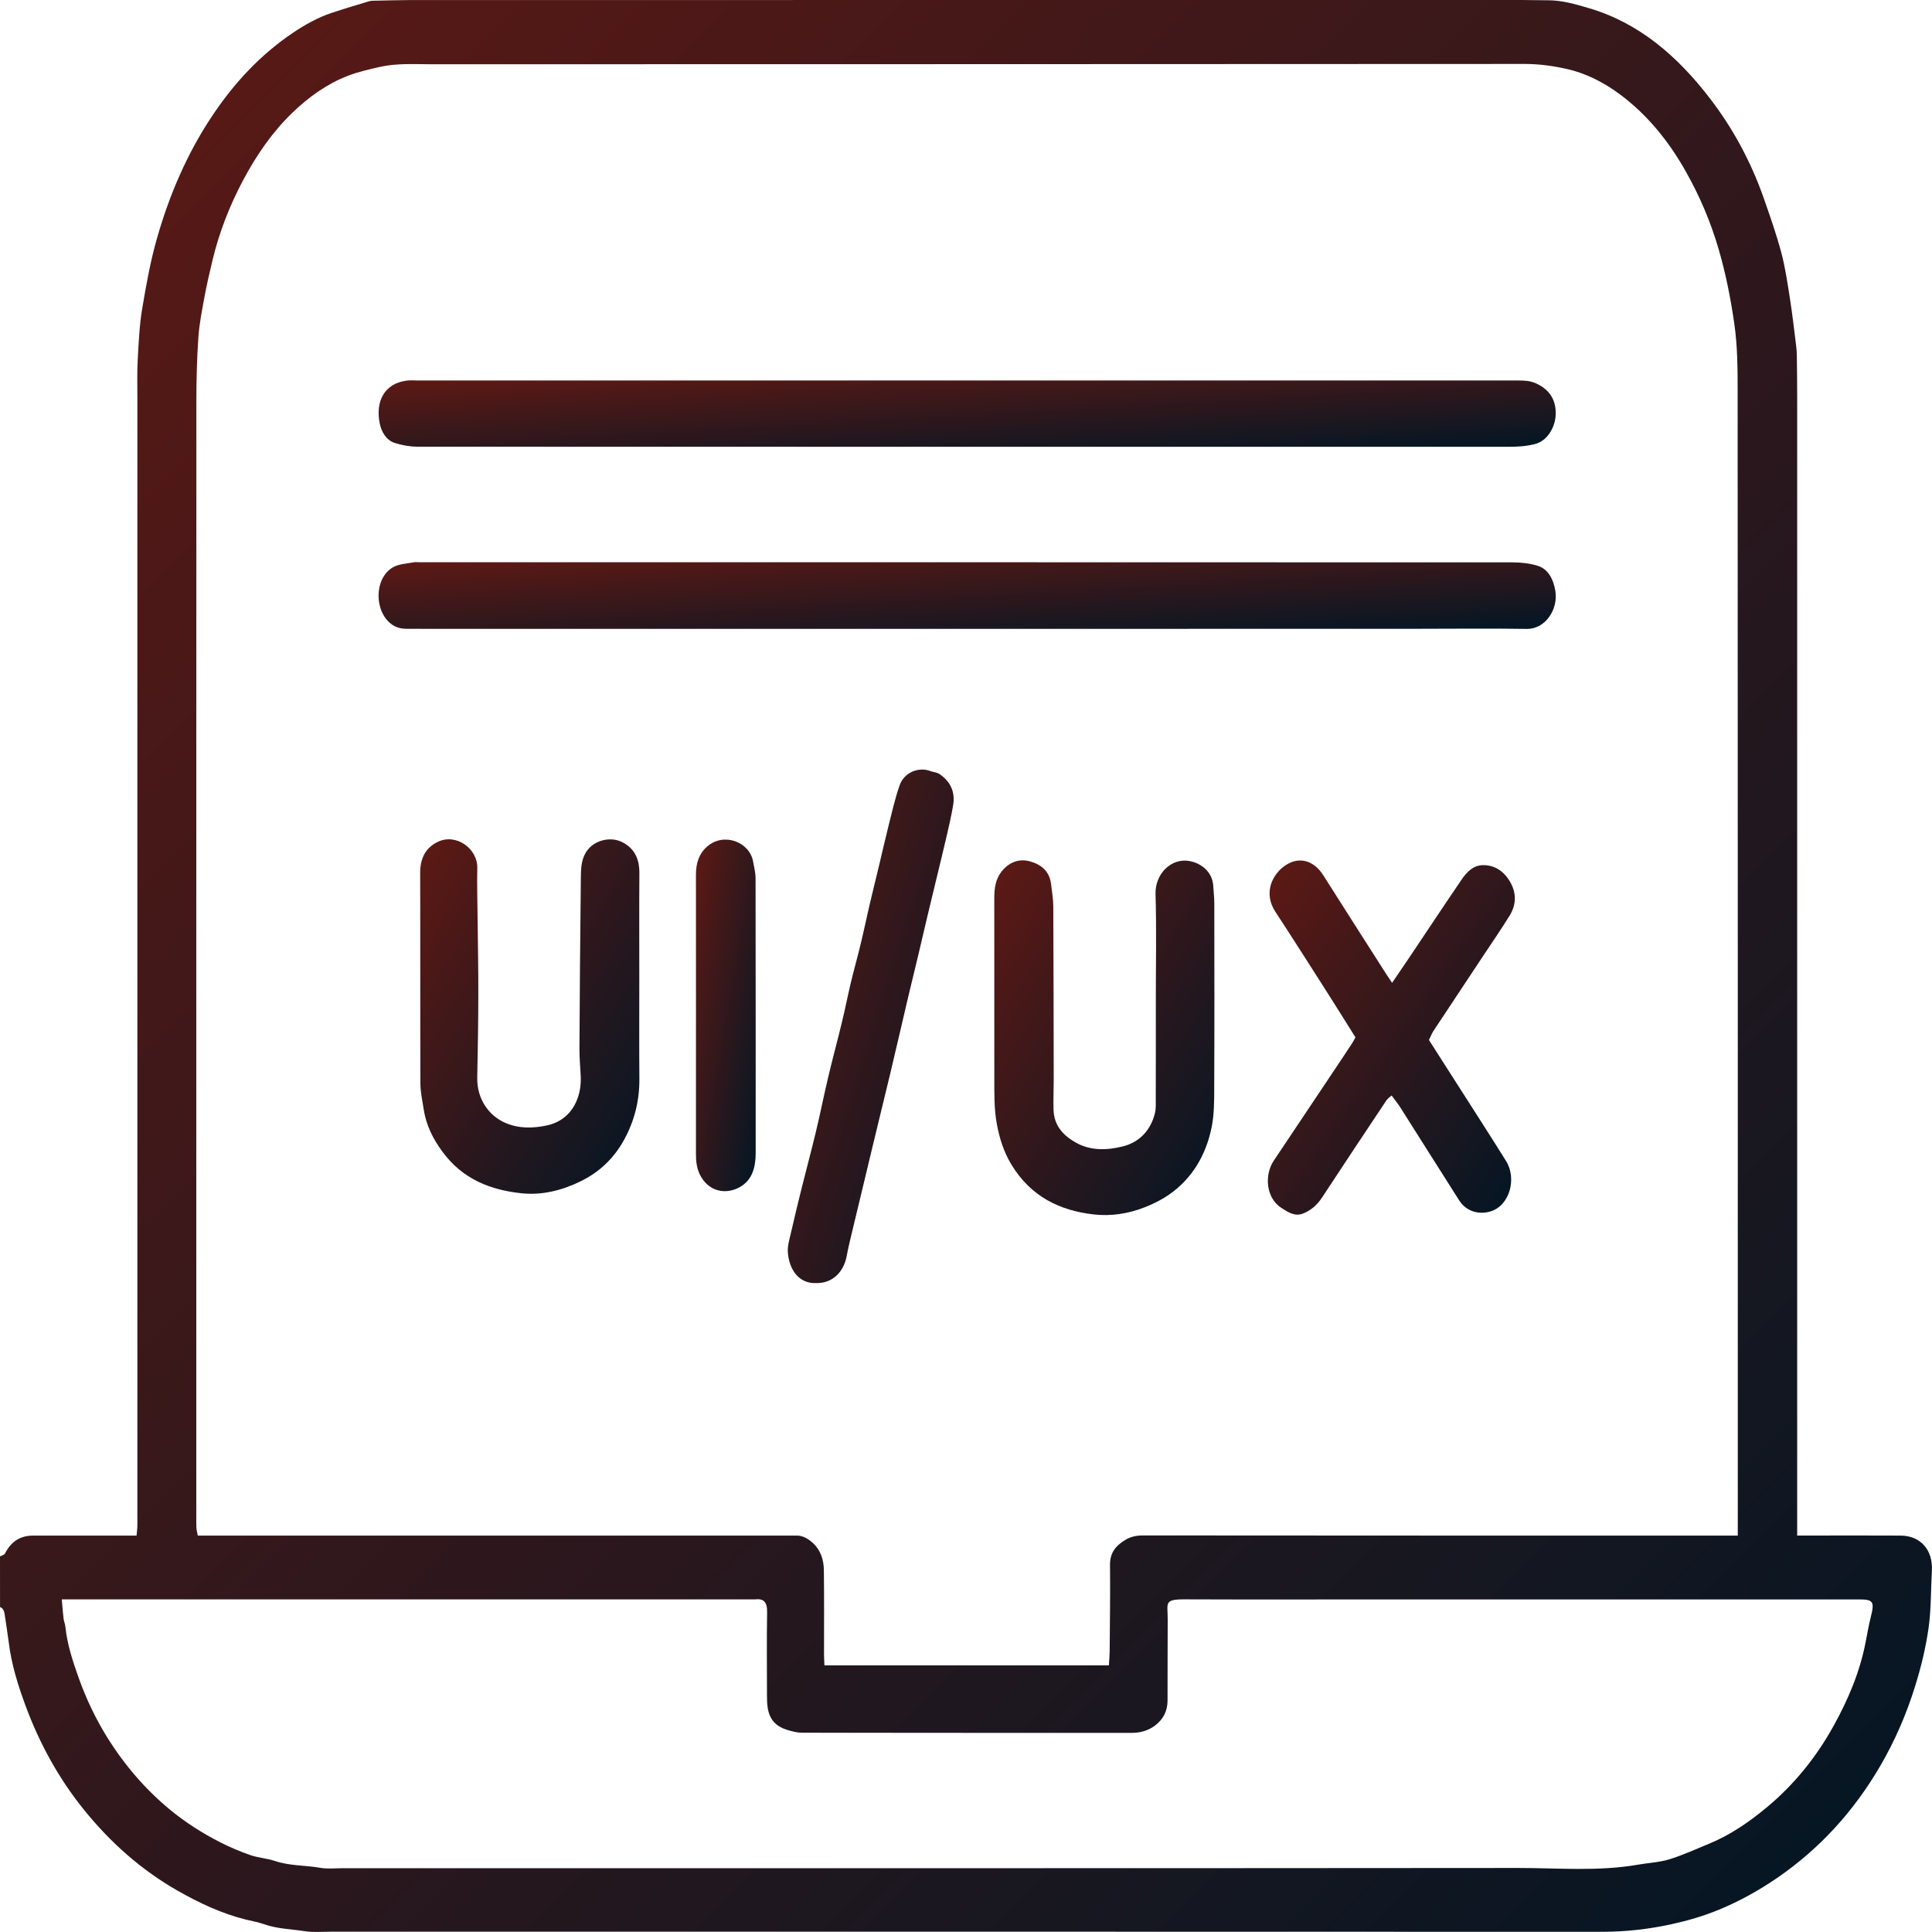 <svg width="50" height="50" viewBox="0 0 50 50" fill="none" xmlns="http://www.w3.org/2000/svg">
<g id="Frame" clip-path="url(#clip0_231_78)">
<g id="Group">
<path id="Vector" d="M0 40.28C0.044 40.255 0.108 40.244 0.129 40.204C0.291 39.886 0.536 39.74 0.858 39.741C1.655 39.741 2.453 39.741 3.25 39.741C3.339 39.741 3.428 39.741 3.534 39.741C3.542 39.658 3.551 39.589 3.554 39.519C3.557 39.437 3.555 39.355 3.555 39.273C3.555 29.607 3.555 19.941 3.555 10.276C3.555 9.948 3.546 9.62 3.565 9.294C3.589 8.859 3.608 8.421 3.679 7.995C3.782 7.376 3.894 6.754 4.066 6.155C4.386 5.038 4.837 3.989 5.467 3.036C6.053 2.149 6.746 1.409 7.59 0.843C7.903 0.633 8.229 0.452 8.58 0.335C8.901 0.228 9.224 0.13 9.548 0.034C9.609 0.015 9.677 0.019 9.742 0.017C10.043 0.011 10.344 0.002 10.645 0.001C20.227 0 29.81 0 39.393 0C39.613 0 39.833 0.008 40.052 0.007C40.418 0.005 40.765 0.106 41.117 0.21C42.411 0.588 43.413 1.449 44.262 2.559C44.846 3.321 45.308 4.173 45.638 5.108C45.802 5.574 45.967 6.043 46.096 6.522C46.2 6.909 46.258 7.312 46.321 7.711C46.386 8.121 46.432 8.535 46.484 8.947C46.496 9.036 46.501 9.128 46.502 9.218C46.507 9.573 46.511 9.927 46.511 10.282C46.511 19.966 46.511 29.651 46.511 39.334C46.511 39.46 46.511 39.585 46.511 39.74C46.621 39.74 46.708 39.74 46.795 39.74C47.592 39.74 48.39 39.736 49.187 39.741C49.713 39.744 50.026 40.122 49.997 40.647C49.969 41.146 49.98 41.651 49.91 42.142C49.838 42.646 49.717 43.142 49.566 43.63C49.34 44.361 49.042 45.046 48.666 45.693C47.971 46.888 47.081 47.853 45.993 48.6C45.512 48.93 45.01 49.207 44.486 49.423C44.092 49.586 43.682 49.705 43.265 49.797C42.667 49.928 42.069 49.995 41.46 49.995C30.502 49.991 19.545 49.992 8.586 49.992C8.351 49.992 8.111 50.014 7.88 49.978C7.53 49.924 7.173 49.919 6.832 49.798C6.68 49.744 6.52 49.717 6.364 49.679C5.743 49.524 5.162 49.253 4.595 48.93C3.666 48.4 2.866 47.695 2.17 46.833C1.522 46.03 1.021 45.123 0.655 44.127C0.462 43.605 0.295 43.066 0.226 42.501C0.198 42.277 0.16 42.055 0.129 41.832C0.114 41.732 0.105 41.63 0.001 41.59C0 41.154 0 40.717 0 40.28ZM5.119 39.741C5.233 39.741 5.338 39.741 5.443 39.741C10.422 39.741 15.401 39.741 20.38 39.741C20.453 39.741 20.527 39.743 20.6 39.741C20.769 39.734 20.908 39.816 21.034 39.93C21.235 40.111 21.319 40.363 21.322 40.638C21.331 41.366 21.325 42.093 21.326 42.821C21.326 42.916 21.333 43.012 21.336 43.1C23.803 43.1 26.24 43.1 28.698 43.1C28.706 42.968 28.717 42.852 28.718 42.737C28.724 41.992 28.735 41.246 28.727 40.501C28.723 40.17 28.892 39.995 29.119 39.855C29.26 39.768 29.412 39.737 29.578 39.737C34.597 39.742 39.617 39.741 44.638 39.741C44.741 39.741 44.844 39.741 44.974 39.741C44.974 39.608 44.974 39.51 44.974 39.412C44.974 29.654 44.975 19.896 44.97 10.138C44.97 9.549 44.968 8.961 44.883 8.372C44.788 7.72 44.663 7.082 44.48 6.455C44.271 5.737 43.984 5.065 43.622 4.427C43.178 3.641 42.63 2.971 41.937 2.452C41.511 2.133 41.045 1.896 40.549 1.785C40.197 1.706 39.834 1.655 39.465 1.655C30.036 1.662 20.607 1.66 11.177 1.663C10.725 1.663 10.273 1.631 9.819 1.734C9.545 1.798 9.274 1.858 9.007 1.96C8.467 2.169 7.997 2.503 7.568 2.916C7.052 3.413 6.641 4.009 6.294 4.66C5.948 5.31 5.677 5.998 5.501 6.73C5.426 7.042 5.353 7.356 5.294 7.673C5.229 8.027 5.157 8.383 5.133 8.742C5.095 9.295 5.082 9.851 5.082 10.405C5.079 20.017 5.08 29.629 5.08 39.242C5.08 39.342 5.077 39.441 5.083 39.542C5.087 39.603 5.105 39.663 5.119 39.741ZM1.599 41.392C1.616 41.589 1.627 41.739 1.645 41.889C1.653 41.96 1.686 42.028 1.692 42.099C1.739 42.559 1.884 42.994 2.034 43.417C2.225 43.954 2.468 44.466 2.765 44.947C3.218 45.676 3.758 46.304 4.395 46.831C4.804 47.168 5.244 47.447 5.705 47.681C5.957 47.81 6.218 47.919 6.482 48.011C6.688 48.082 6.91 48.092 7.116 48.162C7.5 48.291 7.899 48.271 8.289 48.339C8.48 48.372 8.679 48.349 8.874 48.349C19.009 48.349 29.144 48.352 39.28 48.343C40.318 48.342 41.359 48.438 42.394 48.257C42.665 48.21 42.943 48.199 43.205 48.118C43.556 48.01 43.895 47.854 44.237 47.713C44.776 47.491 45.263 47.157 45.72 46.778C46.422 46.196 47.004 45.482 47.462 44.65C47.833 43.977 48.135 43.268 48.284 42.489C48.325 42.277 48.362 42.065 48.414 41.856C48.517 41.45 48.483 41.393 48.114 41.393C43.991 41.393 39.866 41.393 35.743 41.393C34.051 41.393 32.359 41.398 30.667 41.391C30.11 41.389 30.222 41.487 30.22 41.906C30.216 42.606 30.218 43.306 30.216 44.007C30.216 44.292 30.097 44.503 29.89 44.658C29.704 44.798 29.498 44.847 29.276 44.847C26.437 44.846 23.599 44.847 20.759 44.843C20.633 44.843 20.505 44.809 20.382 44.772C20.021 44.663 19.866 44.438 19.852 44.025C19.849 43.926 19.849 43.825 19.849 43.725C19.849 43.061 19.841 42.397 19.853 41.734C19.859 41.443 19.753 41.368 19.537 41.392C19.521 41.394 19.505 41.392 19.488 41.392C13.631 41.392 7.775 41.392 1.918 41.392C1.831 41.392 1.743 41.392 1.599 41.392Z" fill="url(#paint0_linear_231_78)"/>
<path id="Vector_2" d="M25.018 16.275C20.236 16.275 15.453 16.275 10.671 16.274C10.496 16.274 10.325 16.286 10.157 16.172C9.684 15.854 9.669 14.985 10.16 14.687C10.315 14.593 10.517 14.591 10.698 14.553C10.753 14.541 10.812 14.551 10.868 14.551C20.295 14.551 29.721 14.55 39.148 14.554C39.365 14.554 39.588 14.579 39.797 14.643C40.071 14.729 40.201 14.994 40.251 15.284C40.335 15.764 39.996 16.284 39.512 16.276C38.569 16.261 37.625 16.273 36.681 16.273C32.793 16.275 28.905 16.275 25.018 16.275Z" fill="url(#paint1_linear_231_78)"/>
<path id="Vector_3" d="M25.042 9.846C29.793 9.846 34.544 9.846 39.295 9.847C39.448 9.847 39.593 9.852 39.746 9.919C40.103 10.078 40.293 10.362 40.257 10.784C40.234 11.057 40.052 11.41 39.721 11.493C39.495 11.55 39.273 11.563 39.047 11.563C29.634 11.563 20.222 11.564 10.809 11.56C10.61 11.56 10.405 11.524 10.214 11.463C10 11.393 9.872 11.182 9.827 10.956C9.713 10.386 9.947 9.927 10.52 9.851C10.617 9.837 10.715 9.847 10.813 9.847C15.556 9.846 20.299 9.846 25.042 9.846Z" fill="url(#paint2_linear_231_78)"/>
<path id="Vector_4" d="M29.913 25.812C29.913 24.921 29.932 24.03 29.905 23.14C29.889 22.619 30.31 22.193 30.792 22.285C31.056 22.335 31.38 22.537 31.4 22.941C31.407 23.087 31.426 23.231 31.426 23.376C31.428 24.967 31.431 26.557 31.424 28.148C31.423 28.484 31.424 28.828 31.361 29.153C31.244 29.748 30.983 30.268 30.559 30.67C30.286 30.93 29.974 31.107 29.633 31.241C29.197 31.414 28.753 31.48 28.301 31.429C27.435 31.33 26.678 30.974 26.17 30.131C25.982 29.817 25.868 29.471 25.799 29.095C25.725 28.697 25.734 28.301 25.733 27.903C25.731 26.349 25.733 24.794 25.732 23.239C25.732 22.989 25.766 22.749 25.919 22.557C26.116 22.309 26.379 22.214 26.658 22.293C26.927 22.369 27.164 22.531 27.203 22.892C27.224 23.081 27.258 23.269 27.259 23.458C27.267 24.949 27.267 26.439 27.27 27.93C27.27 28.193 27.258 28.456 27.265 28.718C27.278 29.152 27.538 29.397 27.846 29.572C28.231 29.789 28.66 29.768 29.059 29.669C29.457 29.57 29.774 29.282 29.89 28.807C29.919 28.688 29.911 28.555 29.911 28.428C29.914 27.558 29.913 26.685 29.913 25.812Z" fill="url(#paint3_linear_231_78)"/>
<path id="Vector_5" d="M16.545 25.385C16.545 26.23 16.54 27.076 16.547 27.921C16.551 28.488 16.419 29.006 16.157 29.488C15.884 29.99 15.498 30.343 15.016 30.577C14.527 30.814 14.017 30.938 13.488 30.881C12.701 30.796 11.98 30.524 11.453 29.81C11.209 29.48 11.024 29.118 10.962 28.69C10.931 28.477 10.881 28.263 10.88 28.05C10.873 26.231 10.88 24.414 10.874 22.596C10.873 22.209 11.014 21.943 11.326 21.789C11.802 21.554 12.364 21.964 12.352 22.463C12.343 22.89 12.356 23.317 12.36 23.745C12.367 24.409 12.381 25.072 12.379 25.735C12.378 26.453 12.366 27.172 12.351 27.889C12.341 28.442 12.649 28.873 13.076 29.059C13.436 29.215 13.8 29.2 14.15 29.127C14.46 29.062 14.745 28.876 14.907 28.525C15.005 28.308 15.04 28.086 15.029 27.849C15.018 27.613 14.995 27.377 14.996 27.141C15.003 25.678 15.015 24.214 15.032 22.751C15.035 22.519 15.033 22.282 15.157 22.07C15.356 21.733 15.797 21.651 16.078 21.783C16.403 21.936 16.551 22.204 16.547 22.602C16.54 23.53 16.546 24.458 16.545 25.385C16.546 25.385 16.546 25.385 16.545 25.385Z" fill="url(#paint4_linear_231_78)"/>
<path id="Vector_6" d="M36.981 26.915C37.252 27.338 37.52 27.757 37.787 28.176C38.185 28.799 38.586 29.42 38.978 30.049C39.261 30.504 39.07 31.211 38.563 31.355C38.265 31.44 37.943 31.35 37.763 31.065C37.254 30.266 36.75 29.463 36.243 28.665C36.18 28.565 36.104 28.473 36.015 28.351C35.965 28.396 35.911 28.43 35.878 28.481C35.322 29.316 34.765 30.151 34.215 30.991C34.086 31.188 33.925 31.326 33.725 31.405C33.512 31.491 33.334 31.372 33.161 31.26C32.756 30.996 32.721 30.404 32.965 30.038C33.454 29.303 33.946 28.57 34.437 27.836C34.623 27.559 34.808 27.282 34.991 27.002C35.024 26.953 35.05 26.898 35.079 26.846C34.807 26.413 34.543 25.989 34.275 25.569C33.854 24.91 33.435 24.251 33.007 23.597C32.679 23.096 32.94 22.606 33.278 22.388C33.641 22.153 34.012 22.282 34.246 22.651C34.788 23.508 35.335 24.362 35.881 25.217C35.922 25.282 35.966 25.344 36.027 25.436C36.178 25.214 36.322 25.005 36.464 24.793C36.918 24.116 37.368 23.436 37.826 22.764C37.963 22.562 38.132 22.393 38.377 22.39C38.682 22.386 38.919 22.544 39.082 22.823C39.248 23.109 39.243 23.412 39.073 23.689C38.843 24.063 38.593 24.422 38.352 24.787C37.935 25.416 37.517 26.044 37.102 26.674C37.059 26.739 37.03 26.815 36.981 26.915Z" fill="url(#paint5_linear_231_78)"/>
<path id="Vector_7" d="M21.131 33.206C20.661 33.229 20.42 32.84 20.389 32.405C20.378 32.24 20.433 32.066 20.471 31.9C20.56 31.508 20.655 31.118 20.752 30.728C20.87 30.252 20.999 29.779 21.113 29.301C21.228 28.823 21.323 28.339 21.437 27.862C21.548 27.393 21.675 26.928 21.788 26.459C21.871 26.121 21.937 25.777 22.018 25.438C22.099 25.1 22.194 24.765 22.275 24.427C22.355 24.097 22.424 23.763 22.501 23.432C22.58 23.092 22.665 22.755 22.746 22.416C22.827 22.078 22.904 21.737 22.988 21.401C23.08 21.039 23.16 20.67 23.283 20.322C23.399 19.989 23.777 19.838 24.081 19.956C24.156 19.985 24.244 19.986 24.311 20.031C24.583 20.212 24.727 20.479 24.667 20.84C24.62 21.123 24.553 21.402 24.489 21.68C24.415 22.002 24.336 22.323 24.258 22.645C24.17 23.009 24.081 23.373 23.995 23.738C23.919 24.06 23.844 24.382 23.768 24.704C23.683 25.06 23.596 25.415 23.511 25.771C23.433 26.102 23.356 26.433 23.279 26.764C23.2 27.103 23.12 27.442 23.04 27.781C22.959 28.119 22.876 28.458 22.794 28.796C22.708 29.152 22.621 29.507 22.536 29.863C22.459 30.184 22.383 30.507 22.305 30.828C22.218 31.192 22.128 31.556 22.042 31.921C21.996 32.112 21.95 32.304 21.914 32.498C21.834 32.935 21.532 33.212 21.131 33.206Z" fill="url(#paint6_linear_231_78)"/>
<path id="Vector_8" d="M18.012 26.257C18.012 25.049 18.013 23.841 18.011 22.634C18.011 22.34 18.09 22.09 18.304 21.905C18.735 21.534 19.403 21.787 19.492 22.304C19.517 22.445 19.553 22.587 19.554 22.729C19.558 25.099 19.557 27.469 19.557 29.84C19.557 30.201 19.472 30.523 19.173 30.706C18.802 30.933 18.322 30.851 18.104 30.379C18.026 30.21 18.011 30.037 18.011 29.855C18.012 28.655 18.012 27.456 18.012 26.257Z" fill="url(#paint7_linear_231_78)"/>
</g>
</g>
<defs>
<linearGradient id="paint0_linear_231_78" x1="0" y1="0" x2="49.999" y2="49.999" gradientUnits="userSpaceOnUse">
<stop stop-color="#5E1914"/>
<stop offset="1" stop-color="#021624"/>
</linearGradient>
<linearGradient id="paint1_linear_231_78" x1="9.797" y1="14.547" x2="9.993" y2="17.995" gradientUnits="userSpaceOnUse">
<stop stop-color="#5E1914"/>
<stop offset="1" stop-color="#021624"/>
</linearGradient>
<linearGradient id="paint2_linear_231_78" x1="9.799" y1="9.844" x2="9.992" y2="13.272" gradientUnits="userSpaceOnUse">
<stop stop-color="#5E1914"/>
<stop offset="1" stop-color="#021624"/>
</linearGradient>
<linearGradient id="paint3_linear_231_78" x1="25.732" y1="22.266" x2="33.958" y2="27.369" gradientUnits="userSpaceOnUse">
<stop stop-color="#5E1914"/>
<stop offset="1" stop-color="#021624"/>
</linearGradient>
<linearGradient id="paint4_linear_231_78" x1="10.874" y1="21.721" x2="19.082" y2="26.796" gradientUnits="userSpaceOnUse">
<stop stop-color="#5E1914"/>
<stop offset="1" stop-color="#021624"/>
</linearGradient>
<linearGradient id="paint5_linear_231_78" x1="32.812" y1="22.27" x2="41.412" y2="28.268" gradientUnits="userSpaceOnUse">
<stop stop-color="#5E1914"/>
<stop offset="1" stop-color="#021624"/>
</linearGradient>
<linearGradient id="paint6_linear_231_78" x1="20.388" y1="19.916" x2="28.162" y2="22.427" gradientUnits="userSpaceOnUse">
<stop stop-color="#5E1914"/>
<stop offset="1" stop-color="#021624"/>
</linearGradient>
<linearGradient id="paint7_linear_231_78" x1="18.011" y1="21.729" x2="21.016" y2="22.239" gradientUnits="userSpaceOnUse">
<stop stop-color="#5E1914"/>
<stop offset="1" stop-color="#021624"/>
</linearGradient>
<clipPath id="clip0_231_78">
<rect width="50" height="50" fill="white"/>
</clipPath>
</defs>
</svg>
